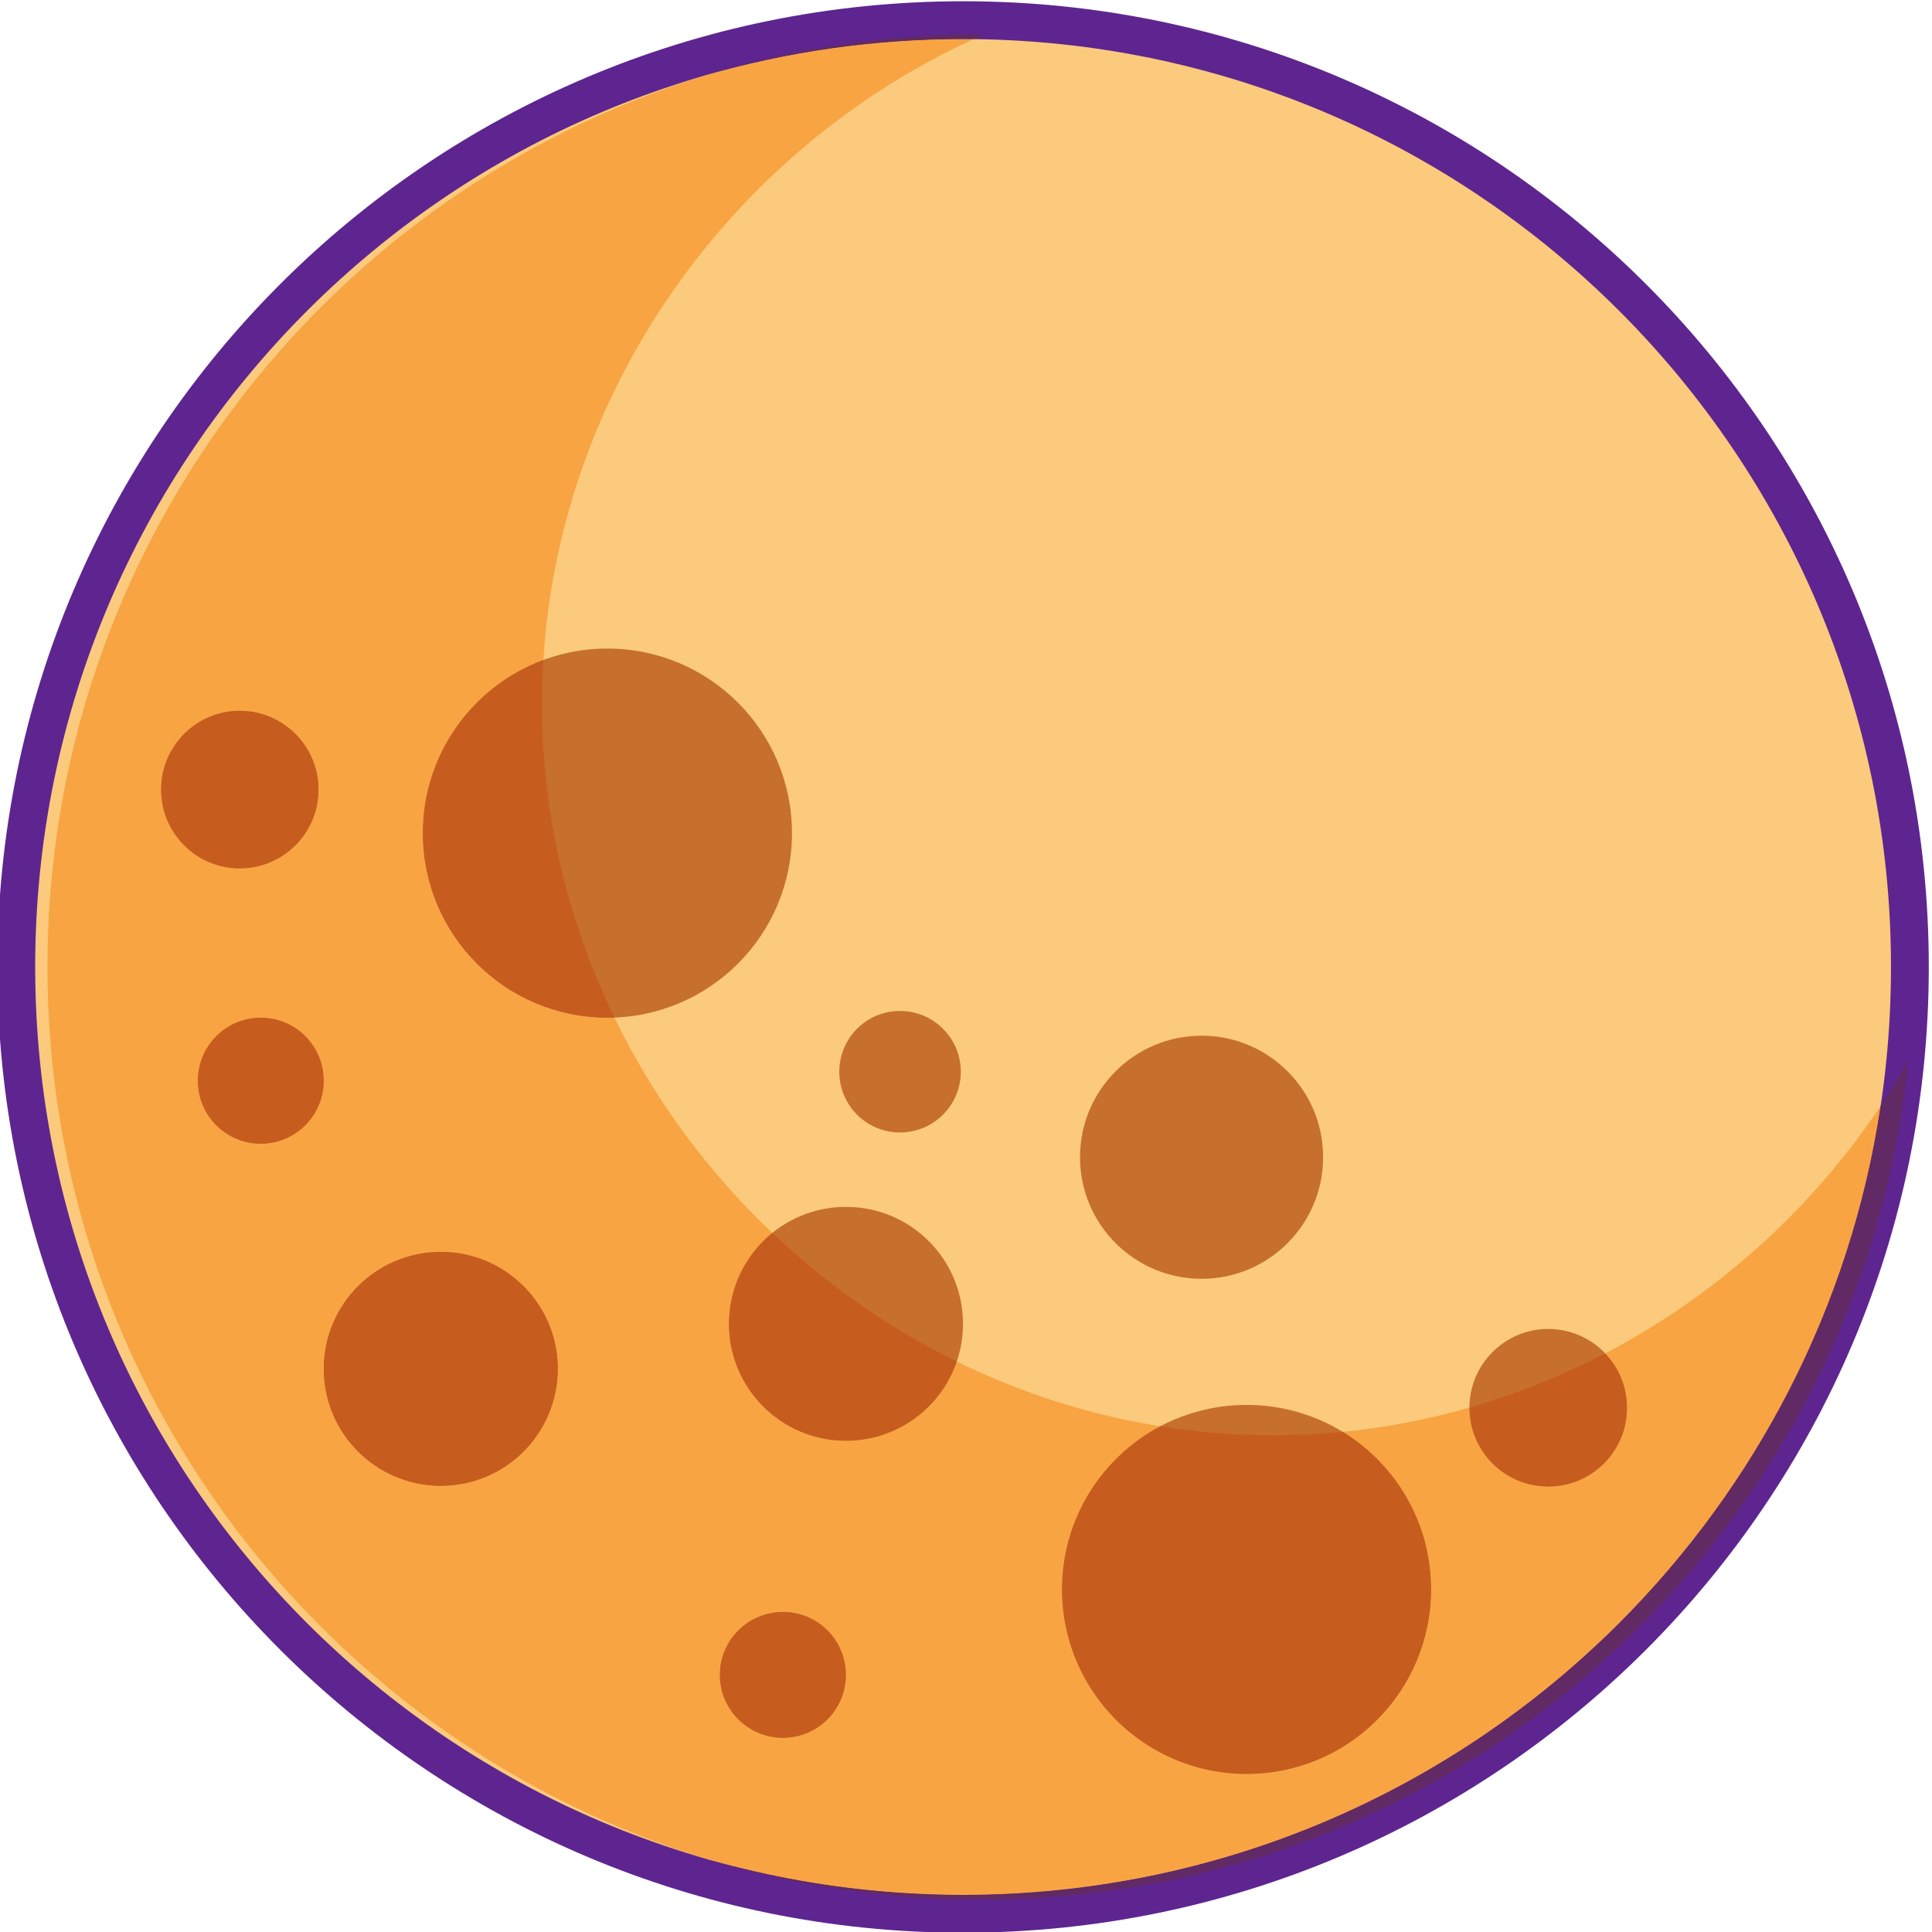 <?xml version="1.0" encoding="UTF-8" standalone="no"?>
<!-- Created with Inkscape (http://www.inkscape.org/) -->

<svg
   width="500"
   height="500"
   viewBox="0 0 132.292 132.292"
   version="1.1"
   id="svg5"
   inkscape:version="1.1.1 (3bf5ae0d25, 2021-09-20)"
   sodipodi:docname="moon.svg"
   xmlns:inkscape="http://www.inkscape.org/namespaces/inkscape"
   xmlns:sodipodi="http://sodipodi.sourceforge.net/DTD/sodipodi-0.dtd"
   xmlns="http://www.w3.org/2000/svg"
   xmlns:svg="http://www.w3.org/2000/svg">
  <sodipodi:namedview
     id="namedview7"
     pagecolor="#505050"
     bordercolor="#eeeeee"
     borderopacity="1"
     inkscape:pageshadow="0"
     inkscape:pageopacity="0"
     inkscape:pagecheckerboard="0"
     inkscape:document-units="px"
     showgrid="false"
     units="px"
     inkscape:zoom="0.64052329"
     inkscape:cx="1031.1881"
     inkscape:cy="311.46409"
     inkscape:window-width="2534"
     inkscape:window-height="1374"
     inkscape:window-x="10"
     inkscape:window-y="50"
     inkscape:window-maximized="1"
     inkscape:current-layer="layer1" />
  <defs
     id="defs2">
    <clipPath
       clipPathUnits="userSpaceOnUse"
       id="clipPath537">
      <path
         d="m 16375.7,2265.9 c -122.6,0 -258,30.8 -385.8,91 -127.9,60.2 -248.1,149.6 -341.3,266 -56.8,71 -98.8,147.8 -128.6,226.8 16.4,-20.5 33.9,-40.1 52.6,-58.8 90.5,-90.5 203.4,-155.1 325.5,-188.6 82.7,-89.2 169.6,-164.1 255.6,-222 64,-43 127.6,-76.6 188.8,-99.6 14.6,-5.6 29.2,-10.5 43.6,-14.7 -3.4,-0.1 -6.7,-0.1 -10.1,-0.1 h -0.1 c -0.1,0 -0.2,0 -0.2,0"
         id="path535" />
    </clipPath>
    <clipPath
       clipPathUnits="userSpaceOnUse"
       id="clipPath665">
      <path
         d="m 6713.78,2281 h -85.03 v 72.9 h 85.03 V 2281 m -134.84,0 h -94.08 v 72.9 h 94.08 V 2281 m -143.89,0 h -93.95 v 72.9 h 93.95 V 2281 m -143.76,0 h -94 v 52.2 c 30.45,3.9 60.03,10.9 88.43,20.7 h 5.57 V 2281 m -143.81,0 h -93.86 v 57 c 28.09,-5.6 57.04,-8.5 86.56,-8.5 2.43,0 4.88,0 7.3,0.1 V 2281 m -143.67,0 h -94.08 v 72.9 h 84.96 c 3.03,-1 6.06,-2 9.12,-3 V 2281 m -143.89,0 h -85.12 v 72.9 h 85.12 V 2281"
         id="path663" />
    </clipPath>
  </defs>
  <g
     inkscape:label="Camada 1"
     inkscape:groupmode="layer"
     id="layer1">
    <g
       id="g3166"
       transform="matrix(1.474,0,0,1.474,-665.559,311.957)">
      <path
         d="m 540.256,-166.719 c 0,24.289 -19.692,43.984 -43.981,43.984 -24.292,0 -43.988,-19.696 -43.988,-43.984 0,-24.292 19.696,-43.984 43.988,-43.984 24.289,0 43.981,19.692 43.981,43.984"
         style="fill:#fbca7c;fill-opacity:1;fill-rule:nonzero;stroke:none;stroke-width:0.035"
         id="path1079" />
      <path
         d="m 540.256,-166.719 h -0.878 c 0,11.906 -4.822,22.677 -12.626,30.48 -7.803,7.8 -18.57,12.622 -30.476,12.626 -11.906,-0.004 -22.677,-4.826 -30.48,-12.626 -7.803,-7.803 -12.626,-18.574 -12.629,-30.48 0.004,-11.906 4.826,-22.677 12.629,-30.48 7.803,-7.8 18.574,-12.622 30.48,-12.626 11.906,0.004 22.673,4.826 30.476,12.626 7.803,7.803 12.626,18.574 12.626,30.48 h 0.878 0.878 c 0,-24.779 -20.084,-44.863 -44.859,-44.863 -24.779,0 -44.866,20.084 -44.866,44.863 0,24.776 20.087,44.859 44.866,44.863 24.776,-0.004 44.859,-20.087 44.859,-44.863 h -0.878"
         style="fill:#5e2590;fill-opacity:1;fill-rule:nonzero;stroke:none;stroke-width:0.035"
         id="path1081" />
      <path
         d="m 488.323,-172.939 c 0,4.741 -3.838,8.576 -8.576,8.576 -4.734,0 -8.572,-3.835 -8.572,-8.576 0,-4.734 3.838,-8.572 8.572,-8.572 4.738,0 8.576,3.838 8.576,8.572"
         style="fill:#c76f2c;fill-opacity:1;fill-rule:nonzero;stroke:none;stroke-width:0.035"
         id="path1083" />
      <path
         d="m 518.013,-137.806 c 0,4.738 -3.835,8.576 -8.569,8.576 -4.738,0 -8.576,-3.838 -8.576,-8.576 0,-4.738 3.838,-8.569 8.576,-8.569 4.734,0 8.569,3.831 8.569,8.569"
         style="fill:#c76f2c;fill-opacity:1;fill-rule:nonzero;stroke:none;stroke-width:0.035"
         id="path1085" />
      <path
         d="m 512.997,-157.882 c 0,3.119 -2.529,5.648 -5.644,5.648 -3.119,0 -5.648,-2.529 -5.648,-5.648 0,-3.119 2.529,-5.644 5.648,-5.644 3.115,0 5.644,2.526 5.644,5.644"
         style="fill:#c76f2c;fill-opacity:1;fill-rule:nonzero;stroke:none;stroke-width:0.035"
         id="path1087" />
      <path
         d="m 496.166,-161.854 c 0,1.559 -1.263,2.822 -2.829,2.822 -1.556,0 -2.815,-1.263 -2.815,-2.822 0,-1.556 1.259,-2.822 2.815,-2.822 1.566,0 2.829,1.266 2.829,2.822"
         style="fill:#c76f2c;fill-opacity:1;fill-rule:nonzero;stroke:none;stroke-width:0.035"
         id="path1089" />
      <path
         d="m 466.331,-174.96 c 0,2.021 -1.637,3.662 -3.662,3.662 -2.021,0 -3.655,-1.64 -3.655,-3.662 0,-2.014 1.633,-3.662 3.655,-3.662 2.025,0 3.662,1.647 3.662,3.662"
         style="fill:#c76f2c;fill-opacity:1;fill-rule:nonzero;stroke:none;stroke-width:0.035"
         id="path1091" />
      <path
         d="m 527.115,-146.241 c 0,2.025 -1.637,3.658 -3.662,3.658 -2.018,0 -3.658,-1.633 -3.658,-3.658 0,-2.021 1.64,-3.662 3.658,-3.662 2.025,0 3.662,1.64 3.662,3.662"
         style="fill:#c76f2c;fill-opacity:1;fill-rule:nonzero;stroke:none;stroke-width:0.035"
         id="path1093" />
      <path
         d="m 477.447,-148.054 c 0,3.006 -2.434,5.44 -5.436,5.44 -3.002,0 -5.44,-2.434 -5.44,-5.44 0,-2.999 2.438,-5.433 5.44,-5.433 3.002,0 5.436,2.434 5.436,5.433"
         style="fill:#c76f2c;fill-opacity:1;fill-rule:nonzero;stroke:none;stroke-width:0.035"
         id="path1095" />
      <path
         d="m 496.268,-150.142 c 0,3.006 -2.434,5.433 -5.44,5.433 -2.995,0 -5.433,-2.427 -5.433,-5.433 0,-3.006 2.438,-5.433 5.433,-5.433 3.006,0 5.44,2.427 5.44,5.433"
         style="fill:#c76f2c;fill-opacity:1;fill-rule:nonzero;stroke:none;stroke-width:0.035"
         id="path1097" />
      <path
         d="m 490.828,-133.83 c 0,1.612 -1.305,2.921 -2.925,2.921 -1.619,0 -2.932,-1.309 -2.932,-2.921 0,-1.623 1.312,-2.928 2.932,-2.928 1.619,0 2.925,1.305 2.925,2.928"
         style="fill:#c76f2c;fill-opacity:1;fill-rule:nonzero;stroke:none;stroke-width:0.035"
         id="path1099" />
      <path
         d="m 466.571,-161.431 c 0,1.609 -1.305,2.925 -2.925,2.925 -1.619,0 -2.925,-1.316 -2.925,-2.925 0,-1.619 1.305,-2.932 2.925,-2.932 1.619,0 2.925,1.312 2.925,2.932"
         style="fill:#c76f2c;fill-opacity:1;fill-rule:nonzero;stroke:none;stroke-width:0.035"
         id="path1101" />
      <path
         d="m 496.275,-123.613 c -4.092,0 -8.054,-0.572 -11.804,-1.637 -17.787,-5.397 -30.734,-21.922 -30.734,-41.469 0,-19.494 12.876,-35.983 30.589,-41.427 3.792,-1.094 7.8,-1.679 11.949,-1.679 0.159,0 0.321,0.004 0.48,0.004 -11.141,5.122 -19.191,16.125 -19.981,28.84 -3.267,1.21 -5.599,4.357 -5.599,8.043 0,4.741 3.838,8.576 8.572,8.576 0.109,0 0.219,0 0.328,-0.007 1.824,3.761 4.322,7.151 7.334,10.005 -1.228,0.995 -2.014,2.515 -2.014,4.223 0,3.006 2.438,5.433 5.433,5.433 2.395,0 4.424,-1.538 5.154,-3.683 2.946,1.446 6.124,2.477 9.451,3.009 -2.716,1.439 -4.565,4.29 -4.565,7.578 0,4.738 3.838,8.576 8.576,8.576 4.734,0 8.569,-3.838 8.569,-8.576 0,-3.101 -1.644,-5.814 -4.106,-7.32 2.014,-0.198 3.983,-0.579 5.888,-1.125 0,0.004 0,0.007 0,0.011 0,2.025 1.64,3.658 3.658,3.658 2.025,0 3.662,-1.633 3.662,-3.658 0,-0.981 -0.385,-1.873 -1.016,-2.529 5.158,-2.695 9.574,-6.675 12.799,-11.497 -1.397,9.32 -5.782,17.66 -12.146,24.028 -7.803,7.8 -18.57,12.622 -30.476,12.626 m -8.371,-13.145 c -1.619,0 -2.932,1.305 -2.932,2.928 0,1.612 1.312,2.921 2.932,2.921 1.619,0 2.925,-1.309 2.925,-2.921 0,-1.623 -1.305,-2.928 -2.925,-2.928 m -15.893,-16.729 c -3.002,0 -5.44,2.434 -5.44,5.433 0,3.006 2.438,5.44 5.44,5.44 3.002,0 5.436,-2.434 5.436,-5.44 0,-2.999 -2.434,-5.433 -5.436,-5.433 m -8.364,-10.876 c -1.619,0 -2.925,1.312 -2.925,2.932 0,1.609 1.305,2.925 2.925,2.925 1.619,0 2.925,-1.316 2.925,-2.925 0,-1.619 -1.305,-2.932 -2.925,-2.932 m -0.977,-14.259 c -2.021,0 -3.655,1.647 -3.655,3.662 0,2.021 1.633,3.662 3.655,3.662 2.025,0 3.662,-1.64 3.662,-3.662 0,-2.014 -1.637,-3.662 -3.662,-3.662"
         style="fill:#f8a443;fill-opacity:1;fill-rule:nonzero;stroke:none;stroke-width:0.035"
         id="path1103" />
      <path
         d="m 497.069,-123.391 c -4.381,0 -8.611,-0.649 -12.598,-1.859 3.75,1.065 7.712,1.637 11.804,1.637 11.906,-0.004 22.673,-4.826 30.476,-12.626 6.364,-6.368 10.749,-14.707 12.146,-24.028 0.452,-0.674 0.878,-1.362 1.281,-2.067 -2.198,21.872 -20.662,38.943 -43.109,38.943 m -12.742,-84.755 c 4.029,-1.238 8.308,-1.905 12.742,-1.905 0.064,0 0.12,0.007 0.183,0.007 -0.166,0.074 -0.332,0.148 -0.497,0.222 -0.159,0 -0.321,-0.004 -0.48,-0.004 -4.149,0 -8.156,0.586 -11.949,1.679"
         style="fill:#612a64;fill-opacity:1;fill-rule:nonzero;stroke:none;stroke-width:0.035"
         id="path1105" />
      <path
         d="m 479.747,-164.363 c -4.734,0 -8.572,-3.835 -8.572,-8.576 0,-3.687 2.332,-6.833 5.599,-8.043 -0.042,0.681 -0.064,1.365 -0.064,2.053 0,5.186 1.214,10.128 3.365,14.559 -0.109,0.007 -0.219,0.007 -0.328,0.007"
         style="fill:#c65d1f;fill-opacity:1;fill-rule:nonzero;stroke:none;stroke-width:0.035"
         id="path1107" />
      <path
         d="m 509.444,-129.23 c -4.738,0 -8.576,-3.838 -8.576,-8.576 0,-3.288 1.849,-6.138 4.565,-7.578 1.711,0.275 3.457,0.416 5.235,0.416 1.09,0 2.17,-0.053 3.239,-0.159 2.462,1.506 4.106,4.219 4.106,7.32 0,4.738 -3.835,8.576 -8.569,8.576"
         style="fill:#c65d1f;fill-opacity:1;fill-rule:nonzero;stroke:none;stroke-width:0.035"
         id="path1109" />
      <path
         d="m 462.669,-171.298 c -2.021,0 -3.655,-1.64 -3.655,-3.662 0,-2.014 1.633,-3.662 3.655,-3.662 2.025,0 3.662,1.647 3.662,3.662 0,2.021 -1.637,3.662 -3.662,3.662"
         style="fill:#c65d1f;fill-opacity:1;fill-rule:nonzero;stroke:none;stroke-width:0.035"
         id="path1111" />
      <path
         d="m 523.453,-142.582 c -2.018,0 -3.658,-1.633 -3.658,-3.658 0,-0.004 0,-0.007 0,-0.011 2.194,-0.628 4.307,-1.478 6.304,-2.519 0.631,0.656 1.016,1.549 1.016,2.529 0,2.025 -1.637,3.658 -3.662,3.658"
         style="fill:#c65d1f;fill-opacity:1;fill-rule:nonzero;stroke:none;stroke-width:0.035"
         id="path1113" />
      <path
         d="m 472.011,-142.614 c -3.002,0 -5.44,-2.434 -5.44,-5.44 0,-2.999 2.438,-5.433 5.44,-5.433 3.002,0 5.436,2.434 5.436,5.433 0,3.006 -2.434,5.44 -5.436,5.44"
         style="fill:#c65d1f;fill-opacity:1;fill-rule:nonzero;stroke:none;stroke-width:0.035"
         id="path1115" />
      <path
         d="m 490.828,-144.709 c -2.995,0 -5.433,-2.427 -5.433,-5.433 0,-1.707 0.787,-3.228 2.014,-4.223 2.529,2.402 5.419,4.424 8.572,5.973 -0.73,2.145 -2.759,3.683 -5.154,3.683"
         style="fill:#c65d1f;fill-opacity:1;fill-rule:nonzero;stroke:none;stroke-width:0.035"
         id="path1117" />
      <path
         d="m 487.904,-130.909 c -1.619,0 -2.932,-1.309 -2.932,-2.921 0,-1.623 1.312,-2.928 2.932,-2.928 1.619,0 2.925,1.305 2.925,2.928 0,1.612 -1.305,2.921 -2.925,2.921"
         style="fill:#c65d1f;fill-opacity:1;fill-rule:nonzero;stroke:none;stroke-width:0.035"
         id="path1119" />
      <path
         d="m 463.647,-158.507 c -1.619,0 -2.925,-1.316 -2.925,-2.925 0,-1.619 1.305,-2.932 2.925,-2.932 1.619,0 2.925,1.312 2.925,2.932 0,1.609 -1.305,2.925 -2.925,2.925"
         style="fill:#c65d1f;fill-opacity:1;fill-rule:nonzero;stroke:none;stroke-width:0.035"
         id="path1121" />
    </g>
  </g>
</svg>
